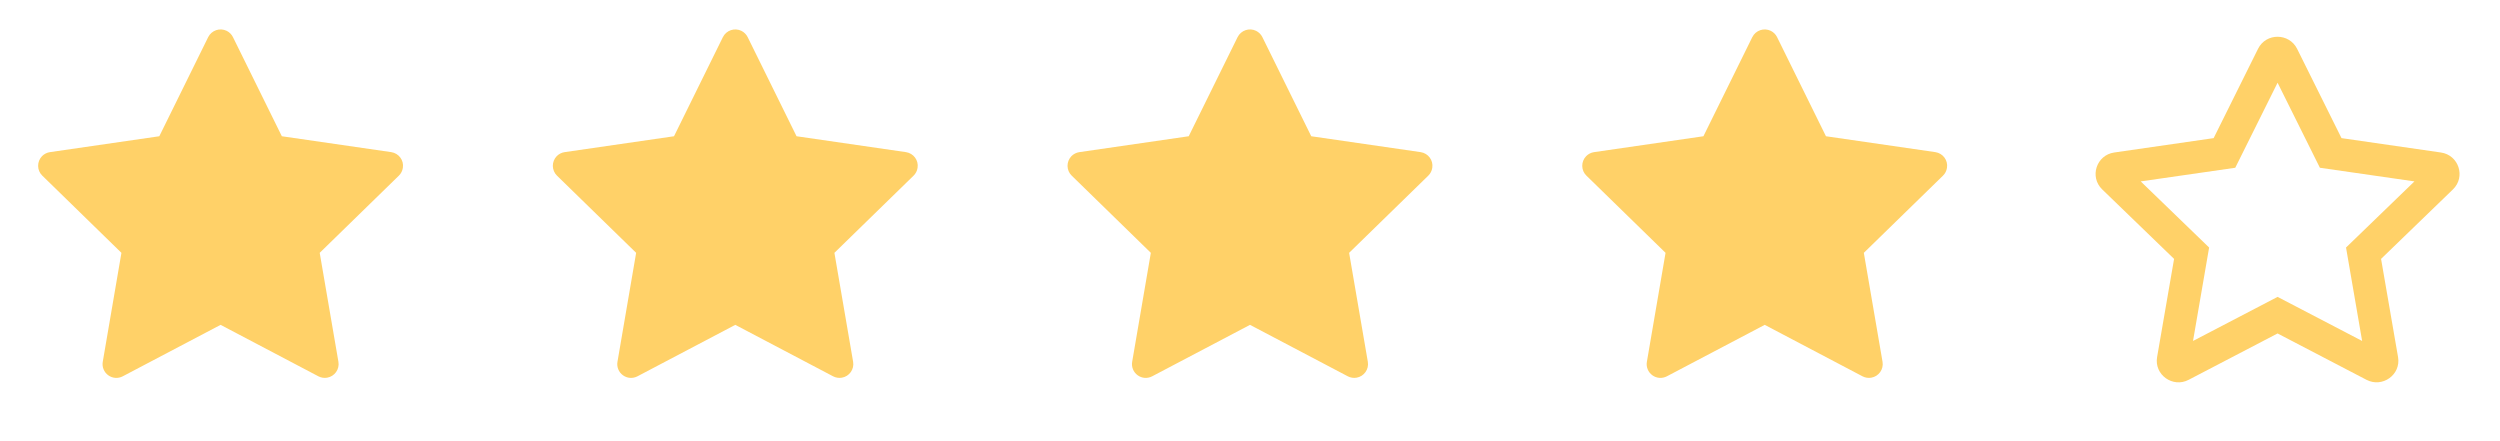 <svg width="68" height="12" viewBox="0 0 68 12" fill="none" xmlns="http://www.w3.org/2000/svg">
<path d="M10.642 4.138L7.666 3.706L6.336 1.009C6.3 0.936 6.24 0.876 6.166 0.839C5.981 0.748 5.756 0.824 5.663 1.009L4.333 3.706L1.358 4.138C1.276 4.15 1.201 4.189 1.143 4.247C1.074 4.319 1.036 4.415 1.037 4.514C1.038 4.614 1.079 4.709 1.151 4.778L3.303 6.877L2.795 9.841C2.783 9.91 2.79 9.98 2.817 10.045C2.843 10.11 2.887 10.166 2.944 10.207C3 10.248 3.067 10.273 3.137 10.278C3.207 10.283 3.277 10.268 3.338 10.236L6 8.836L8.661 10.236C8.734 10.274 8.818 10.287 8.899 10.273C9.103 10.238 9.24 10.044 9.205 9.841L8.696 6.877L10.849 4.778C10.908 4.721 10.946 4.646 10.958 4.564C10.99 4.359 10.847 4.169 10.642 4.138Z" fill="#FFD168"/>
<path d="M24.642 4.138L21.666 3.706L20.336 1.009C20.3 0.936 20.24 0.876 20.166 0.839C19.981 0.748 19.756 0.824 19.663 1.009L18.333 3.706L15.358 4.138C15.276 4.15 15.201 4.189 15.143 4.247C15.074 4.319 15.036 4.415 15.037 4.514C15.039 4.614 15.079 4.709 15.15 4.778L17.303 6.877L16.795 9.841C16.783 9.91 16.79 9.98 16.817 10.045C16.843 10.11 16.887 10.166 16.944 10.207C17 10.248 17.067 10.273 17.137 10.278C17.207 10.283 17.276 10.268 17.338 10.236L20 8.836L22.661 10.236C22.734 10.274 22.818 10.287 22.899 10.273C23.103 10.238 23.24 10.044 23.205 9.841L22.696 6.877L24.849 4.778C24.908 4.721 24.946 4.646 24.958 4.564C24.99 4.359 24.847 4.169 24.642 4.138Z" fill="#FFD168"/>
<path d="M38.642 4.138L35.666 3.706L34.336 1.009C34.3 0.936 34.24 0.876 34.166 0.839C33.981 0.748 33.756 0.824 33.663 1.009L32.333 3.706L29.358 4.138C29.276 4.15 29.201 4.189 29.143 4.247C29.074 4.319 29.036 4.415 29.037 4.514C29.038 4.614 29.079 4.709 29.151 4.778L31.303 6.877L30.795 9.841C30.783 9.91 30.79 9.98 30.817 10.045C30.843 10.11 30.887 10.166 30.944 10.207C31 10.248 31.067 10.273 31.137 10.278C31.207 10.283 31.276 10.268 31.338 10.236L34 8.836L36.661 10.236C36.734 10.274 36.818 10.287 36.899 10.273C37.103 10.238 37.24 10.044 37.205 9.841L36.696 6.877L38.849 4.778C38.908 4.721 38.946 4.646 38.958 4.564C38.99 4.359 38.847 4.169 38.642 4.138Z" fill="#FFD168"/>
<path d="M52.642 4.138L49.666 3.706L48.336 1.009C48.3 0.936 48.24 0.876 48.166 0.839C47.981 0.748 47.756 0.824 47.663 1.009L46.333 3.706L43.358 4.138C43.276 4.15 43.201 4.189 43.144 4.247C43.074 4.319 43.036 4.415 43.037 4.514C43.038 4.614 43.079 4.709 43.151 4.778L45.303 6.877L44.795 9.841C44.783 9.91 44.79 9.98 44.817 10.045C44.843 10.11 44.887 10.166 44.944 10.207C45 10.248 45.067 10.273 45.137 10.278C45.207 10.283 45.276 10.268 45.338 10.236L48 8.836L50.661 10.236C50.734 10.274 50.818 10.287 50.899 10.273C51.103 10.238 51.24 10.044 51.205 9.841L50.696 6.877L52.849 4.778C52.908 4.721 52.946 4.646 52.958 4.564C52.99 4.359 52.847 4.169 52.642 4.138Z" fill="#FFD168"/>
<path d="M66.393 4.148L63.689 3.757L62.481 1.327C62.265 0.894 61.637 0.888 61.419 1.327L60.211 3.757L57.507 4.148C57.022 4.218 56.828 4.811 57.179 5.151L59.135 7.042L58.673 9.713C58.59 10.195 59.102 10.557 59.531 10.331L61.95 9.07L64.369 10.331C64.798 10.555 65.31 10.195 65.227 9.713L64.765 7.042L66.721 5.151C67.072 4.811 66.878 4.218 66.393 4.148ZM63.812 6.733L64.25 9.274L61.95 8.075L59.65 9.274L60.088 6.733L58.227 4.934L60.799 4.563L61.95 2.25L63.101 4.563L65.673 4.934L63.812 6.733Z" fill="#FFD168"/>
</svg>
